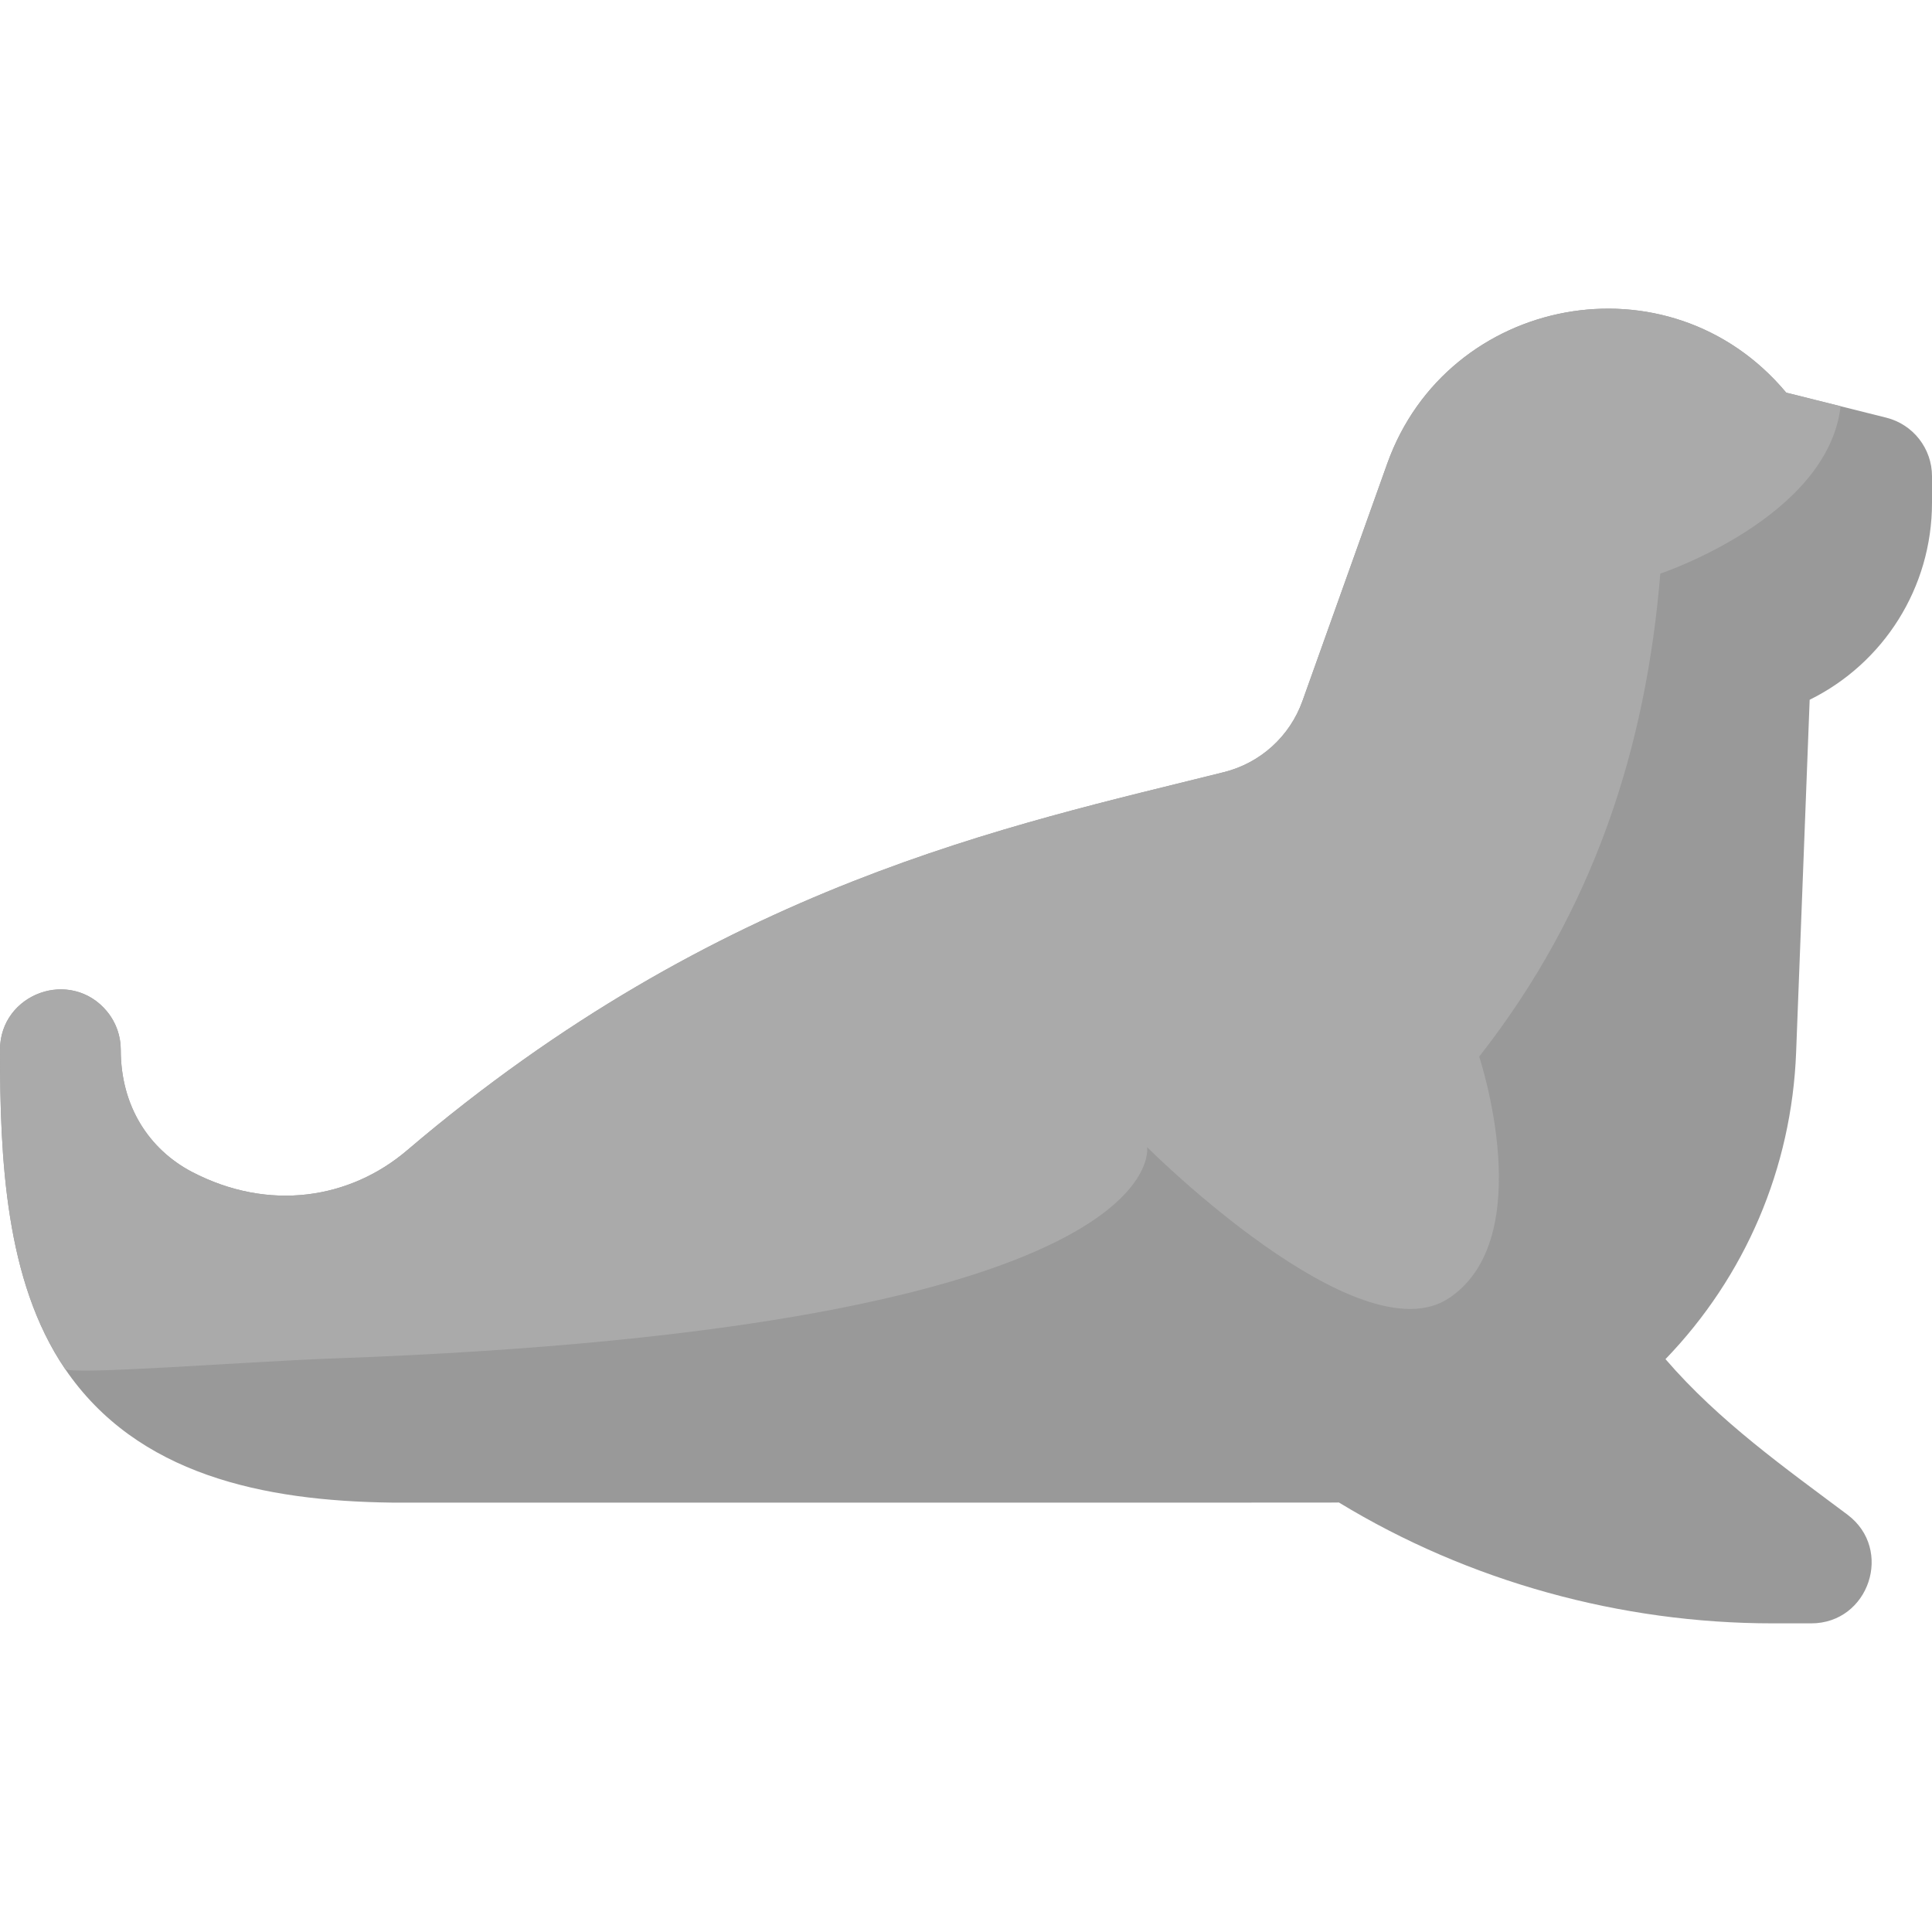<svg id="Layer_1" enable-background="new 0 0 512 512" height="512" viewBox="0 0 512 512" width="512" xmlns="http://www.w3.org/2000/svg"><path d="m475.99 278.895c-1.18 30.64-13.43 59.32-34.62 81.29 14.251 16.541 31.914 28.988 48.23 41.22 12.292 9.213 5.707 28.801-9.6 28.801h-10.24c-40.146 0-80.485-11.053-114.95-32.04-1.89.059 14.008.04-251.01.04-33.985-.427-67.45-7.335-86.57-35.45-15.848-23.338-17.23-55.724-17.23-84.551 0-15.039 18.92-21.688 28.35-10.171 2.469 3.014 3.65 6.578 3.65 10.171 0 15.083 7.603 26.391 18.76 32.3 20.586 10.777 42.077 7.155 57.08-5.62 82.837-70.578 159.929-86.112 216.52-100.26 9.67-2.42 17.46-9.471 20.81-18.87l22.47-62.92c15.927-44.549 74.722-55.885 105.73-18.78 17.563 4.388 11.43 2.854 26.51 6.63 7.12 1.78 12.12 8.18 12.12 15.52v7.02c0 22.54-12.86 42.57-32.42 52.22z" fill="#999"/><path d="m487.78 107.655c-3.42 29.57-47.78 44.36-47.78 44.36-3.773 45.904-17.542 89.161-48 128 0 0 16 48-8 64s-80-40-80-40 8 48-216 56c-22.096.789-69.56 4.52-70.77 2.74-15.848-23.337-17.23-55.723-17.23-84.55 0-12.614 13.859-20.077 24.3-13.681 4.813 2.959 7.7 8.075 7.7 13.681 0 15.083 7.603 26.391 18.76 32.3 20.586 10.777 42.077 7.155 57.08-5.62 82.837-70.578 159.929-86.112 216.52-100.26 9.67-2.42 17.46-9.471 20.81-18.87l22.47-62.92c15.927-44.549 74.722-55.885 105.73-18.78z" fill="#aaa"/></svg>